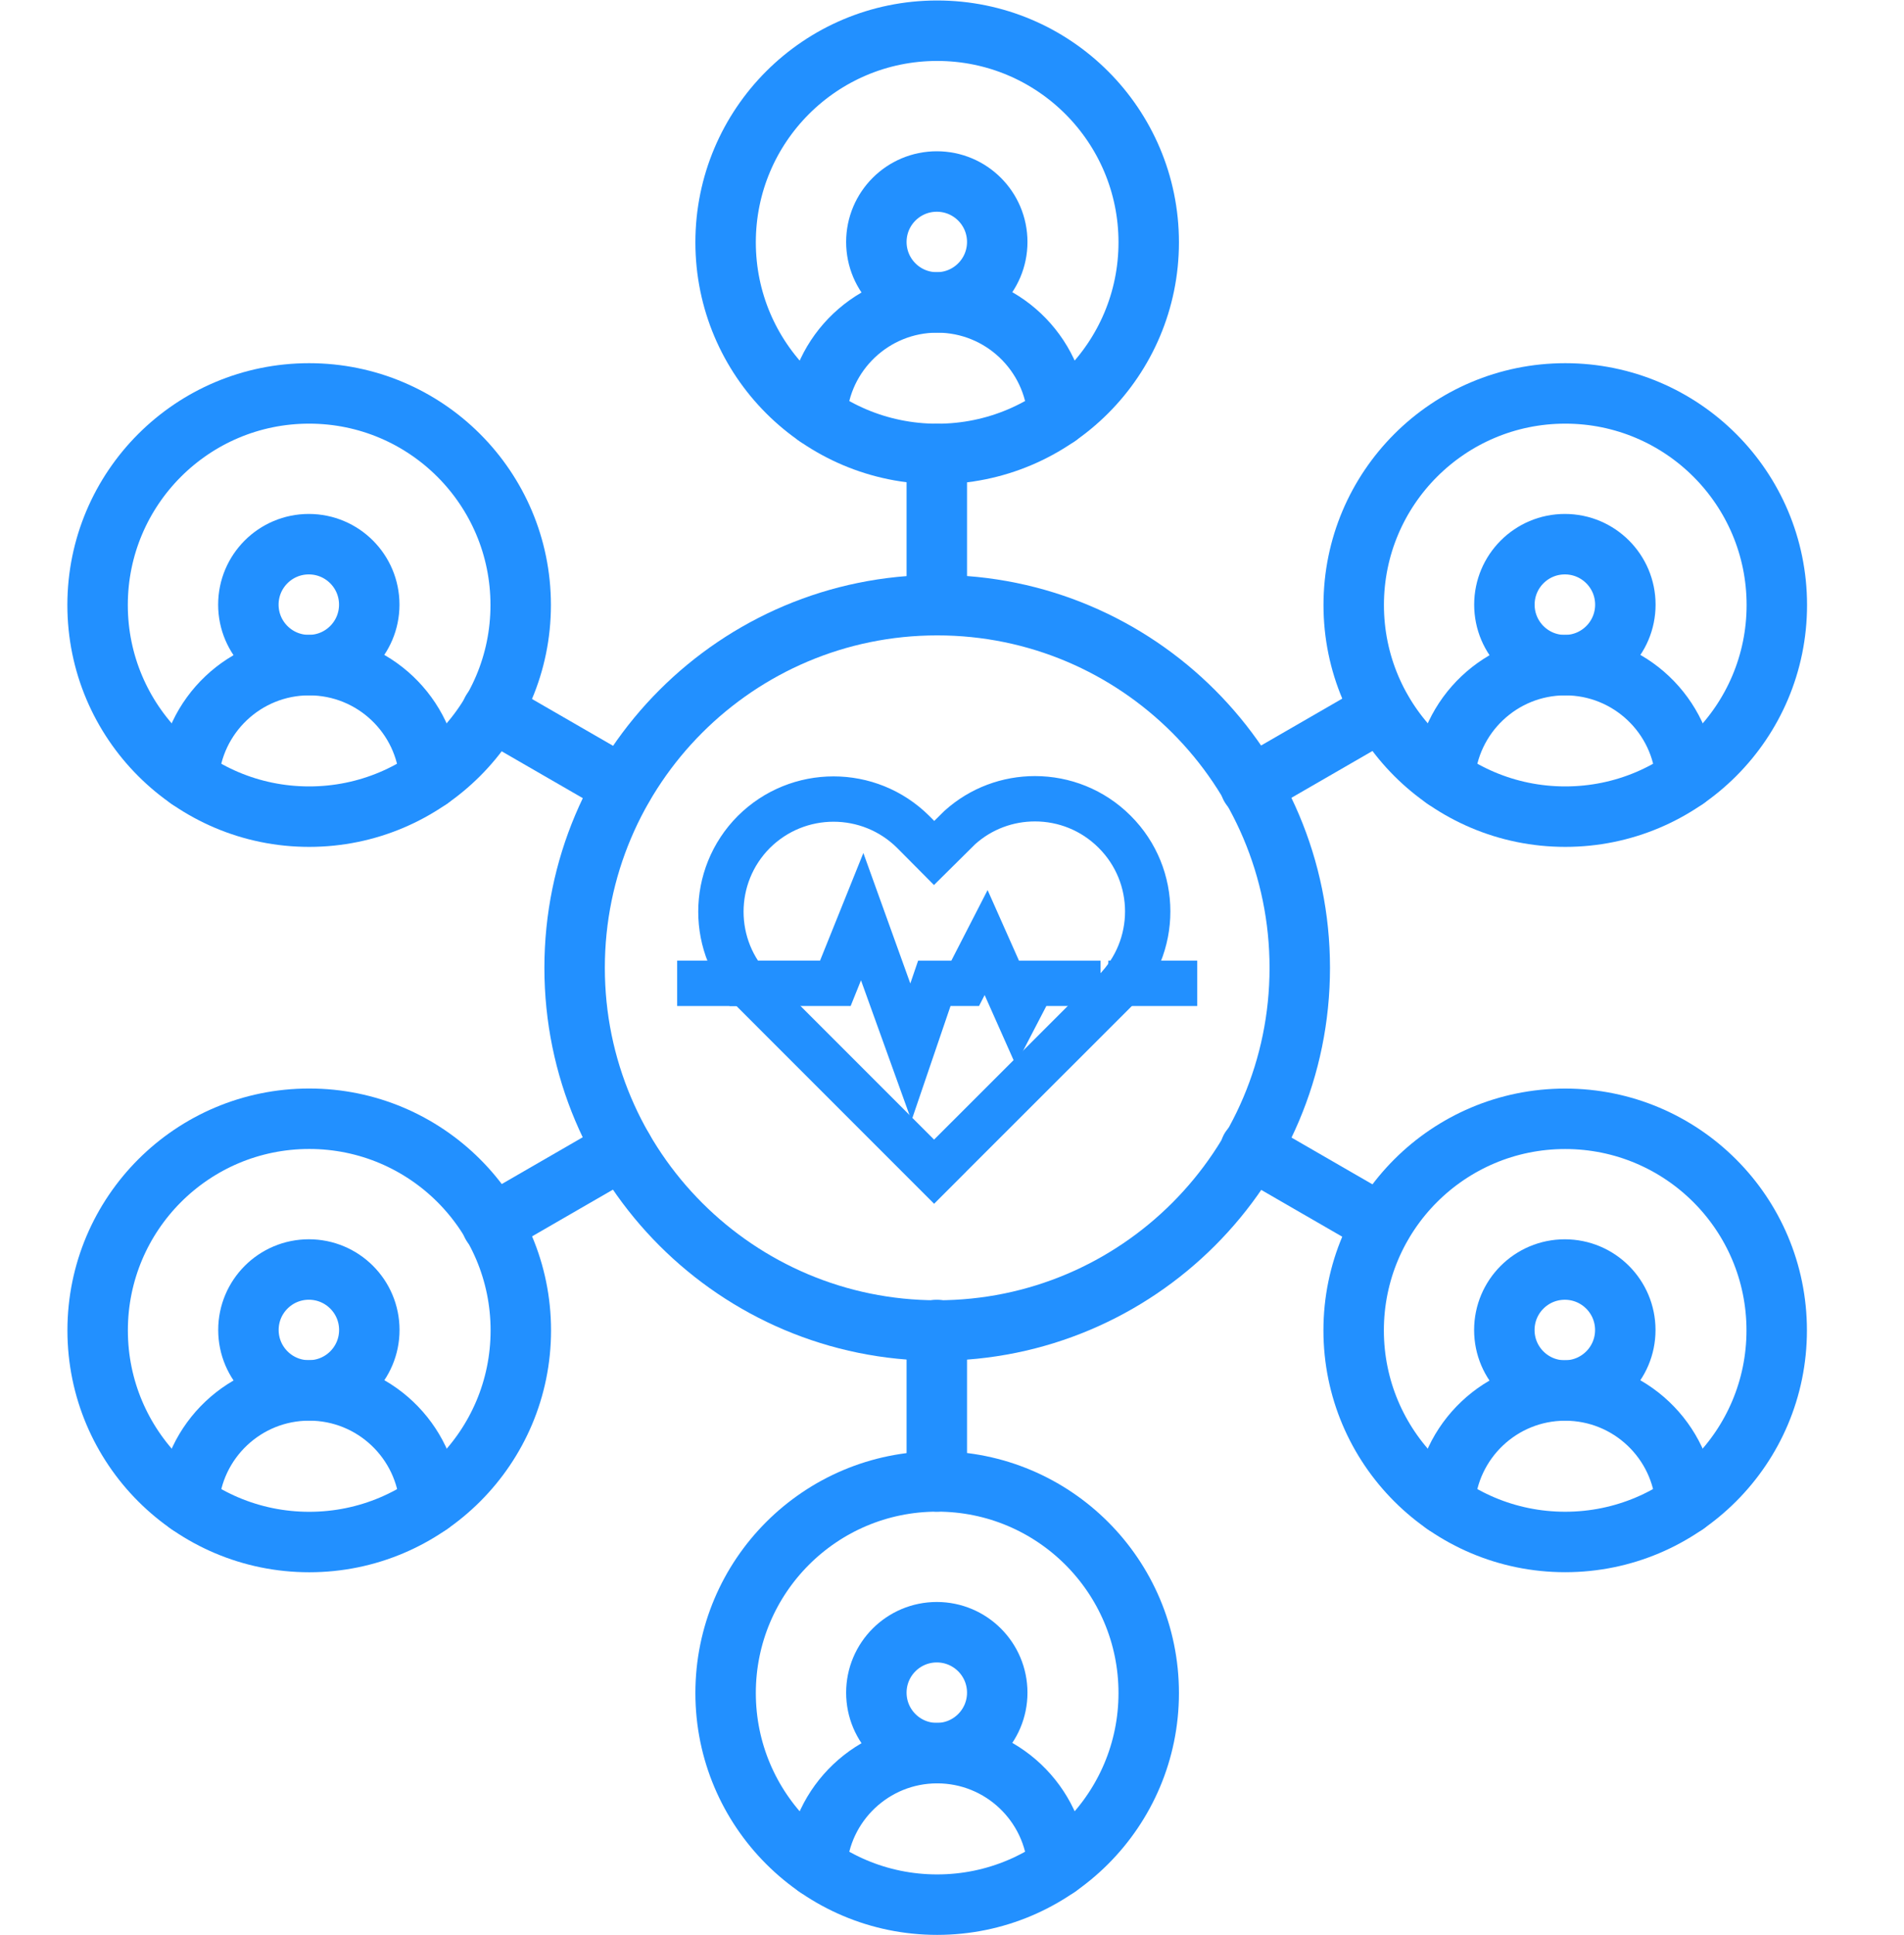 <svg class="v2" version="1.1" xmlns="http://www.w3.org/2000/svg" width="1008" height="1024" viewBox="0 0 1008 1024">
										<title/>
										<g id="icomoon-ignore4">
										</g>
										<path fill="none" stroke="#2290ff" stroke-width="32" stroke-miterlimit="10" stroke-linecap="round" stroke-linejoin="round" d="M688.112 512.24c0 106.012-85.94 191.952-191.952 191.952s-191.952-85.94-191.952-191.952c0-106.012 85.94-191.952 191.952-191.952s191.952 85.94 191.952 191.952z"/>
										<path fill="none" stroke="#2290ff" stroke-width="24" stroke-miterlimit="10" stroke-linecap="square" stroke-linejoin="miter" d="M508.608 606.032l81.504-81.44c23.328-23.328 23.328-61.104 0-84.352-11.664-11.664-26.896-17.488-42.192-17.488-14.304 0-28.512 5.072-39.808 15.248l-13.584 13.456-11.056-11.136c-11.664-11.584-26.88-17.408-42.192-17.408-15.296 0-30.512 5.824-42.176 17.408-23.264 23.328-23.264 61.12 0 84.384l95.424 95.44"/>
										<path fill="none" stroke="#2290ff" stroke-width="24" stroke-miterlimit="10" stroke-linecap="square" stroke-linejoin="miter" d="M598.768 520.448h23.040"/>
										<path fill="none" stroke="#2290ff" stroke-width="24" stroke-miterlimit="10" stroke-linecap="square" stroke-linejoin="miter" d="M398.192 520.448h44.048l14.208-35.296 25.792 71.648 8.912-26.144 3.488-10.208h16.336l11.088-21.584 16.512 37.136 8.080-15.552h23.968"/>
										<path fill="none" stroke="#2290ff" stroke-width="24" stroke-miterlimit="10" stroke-linecap="square" stroke-linejoin="miter" d="M370.496 520.448h27.696"/>
										<path fill="none" stroke="#2290ff" stroke-width="32" stroke-miterlimit="10" stroke-linecap="round" stroke-linejoin="round" d="M495.952 320.288v-80.032"/>
										<path fill="none" stroke="#2290ff" stroke-width="32" stroke-miterlimit="10" stroke-linecap="round" stroke-linejoin="round" d="M495.952 784.064v-80.144"/>
										<path fill="none" stroke="#2290ff" stroke-width="32" stroke-miterlimit="10" stroke-linecap="round" stroke-linejoin="round" d="M329.792 416.224l-69.312-40.016"/>
										<path fill="none" stroke="#2290ff" stroke-width="32" stroke-miterlimit="10" stroke-linecap="round" stroke-linejoin="round" d="M731.456 648.112l-69.408-40.080"/>
										<path fill="none" stroke="#2290ff" stroke-width="32" stroke-miterlimit="10" stroke-linecap="round" stroke-linejoin="round" d="M329.792 608.096l-69.312 40.032"/>
										<path fill="none" stroke="#2290ff" stroke-width="32" stroke-miterlimit="10" stroke-linecap="round" stroke-linejoin="round" d="M731.456 376.192l-69.408 40.080"/>
										<path fill="none" stroke="#2290ff" stroke-width="32" stroke-miterlimit="10" stroke-linecap="round" stroke-linejoin="round" d="M608.144 128.256c0 61.856-50.144 112-112 112s-112-50.144-112-112c0-61.856 50.144-112 112-112s112 50.144 112 112z"/>
										<path fill="none" stroke="#2290ff" stroke-width="32" stroke-miterlimit="10" stroke-linecap="round" stroke-linejoin="round" d="M527.952 128.064c0 17.673-14.327 32-32 32s-32-14.327-32-32c0-17.673 14.327-32 32-32s32 14.327 32 32z"/>
										<path fill="none" stroke="#2290ff" stroke-width="32" stroke-miterlimit="10" stroke-linecap="round" stroke-linejoin="round" d="M432.272 220.24c1.968-33.552 29.84-60.176 63.872-60.176 34.064 0 61.936 26.624 63.904 60.208"/>
										<path fill="none" stroke="#2290ff" stroke-width="32" stroke-miterlimit="10" stroke-linecap="round" stroke-linejoin="round" d="M608.144 896.064c0 61.856-50.144 112-112 112s-112-50.144-112-112c0-61.856 50.144-112 112-112s112 50.144 112 112z"/>
										<path fill="none" stroke="#2290ff" stroke-width="32" stroke-miterlimit="10" stroke-linecap="round" stroke-linejoin="round" d="M527.952 895.872c0 17.673-14.327 32-32 32s-32-14.327-32-32c0-17.673 14.327-32 32-32s32 14.327 32 32z"/>
										<path fill="none" stroke="#2290ff" stroke-width="32" stroke-miterlimit="10" stroke-linecap="round" stroke-linejoin="round" d="M432.272 988.048c1.968-33.552 29.84-60.176 63.872-60.176 34.064 0 61.936 26.624 63.904 60.208"/>
										<path fill="none" stroke="#2290ff" stroke-width="32" stroke-miterlimit="10" stroke-linecap="round" stroke-linejoin="round" d="M275.664 320.224c0 61.856-50.144 112-112 112s-112-50.144-112-112c0-61.856 50.144-112 112-112s112 50.144 112 112z"/>
										<path fill="none" stroke="#2290ff" stroke-width="32" stroke-miterlimit="10" stroke-linecap="round" stroke-linejoin="round" d="M195.488 320.016c0 17.673-14.327 32-32 32s-32-14.327-32-32c0-17.673 14.327-32 32-32s32 14.327 32 32z"/>
										<path fill="none" stroke="#2290ff" stroke-width="32" stroke-miterlimit="10" stroke-linecap="round" stroke-linejoin="round" d="M99.792 412.224c1.968-33.568 29.84-60.192 63.872-60.192 34.064 0 61.904 26.624 63.872 60.224"/>
										<path fill="none" stroke="#2290ff" stroke-width="32" stroke-miterlimit="10" stroke-linecap="round" stroke-linejoin="round" d="M940.608 704.128c0 61.847-50.137 111.984-111.984 111.984s-111.984-50.137-111.984-111.984c0-61.847 50.137-111.984 111.984-111.984s111.984 50.137 111.984 111.984z"/>
										<path fill="none" stroke="#2290ff" stroke-width="32" stroke-miterlimit="10" stroke-linecap="round" stroke-linejoin="round" d="M860.448 703.936c0 17.682-14.334 32.016-32.016 32.016s-32.016-14.334-32.016-32.016c0-17.682 14.334-32.016 32.016-32.016s32.016 14.334 32.016 32.016z"/>
										<path fill="none" stroke="#2290ff" stroke-width="32" stroke-miterlimit="10" stroke-linecap="round" stroke-linejoin="round" d="M764.768 796.128c1.968-33.584 29.808-60.192 63.84-60.192 34.064 0 61.936 26.624 63.904 60.224"/>
										<path fill="none" stroke="#2290ff" stroke-width="32" stroke-miterlimit="10" stroke-linecap="round" stroke-linejoin="round" d="M275.728 704.128c0 61.865-50.151 112.016-112.016 112.016s-112.016-50.151-112.016-112.016c0-61.865 50.151-112.016 112.016-112.016s112.016 50.151 112.016 112.016z"/>
										<path fill="none" stroke="#2290ff" stroke-width="32" stroke-miterlimit="10" stroke-linecap="round" stroke-linejoin="round" d="M195.52 703.904c0 17.673-14.327 32-32 32s-32-14.327-32-32c0-17.673 14.327-32 32-32s32 14.327 32 32z"/>
										<path fill="none" stroke="#2290ff" stroke-width="32" stroke-miterlimit="10" stroke-linecap="round" stroke-linejoin="round" d="M99.824 796.096c1.968-33.568 29.808-60.192 63.872-60.192s61.904 26.624 63.904 60.224"/>
										<path fill="none" stroke="#2290ff" stroke-width="32" stroke-miterlimit="10" stroke-linecap="round" stroke-linejoin="round" d="M940.672 320.224c0 61.856-50.144 112-112 112s-112-50.144-112-112c0-61.856 50.144-112 112-112s112 50.144 112 112z"/>
										<path fill="none" stroke="#2290ff" stroke-width="32" stroke-miterlimit="10" stroke-linecap="round" stroke-linejoin="round" d="M860.48 320.032c0 17.682-14.334 32.016-32.016 32.016s-32.016-14.334-32.016-32.016c0-17.682 14.334-32.016 32.016-32.016s32.016 14.334 32.016 32.016z"/>
										<path fill="none" stroke="#2290ff" stroke-width="32" stroke-miterlimit="10" stroke-linecap="round" stroke-linejoin="round" d="M764.768 412.208c2-33.536 29.84-60.176 63.872-60.176 34.064 0 61.936 26.624 63.904 60.224"/>
									</svg>